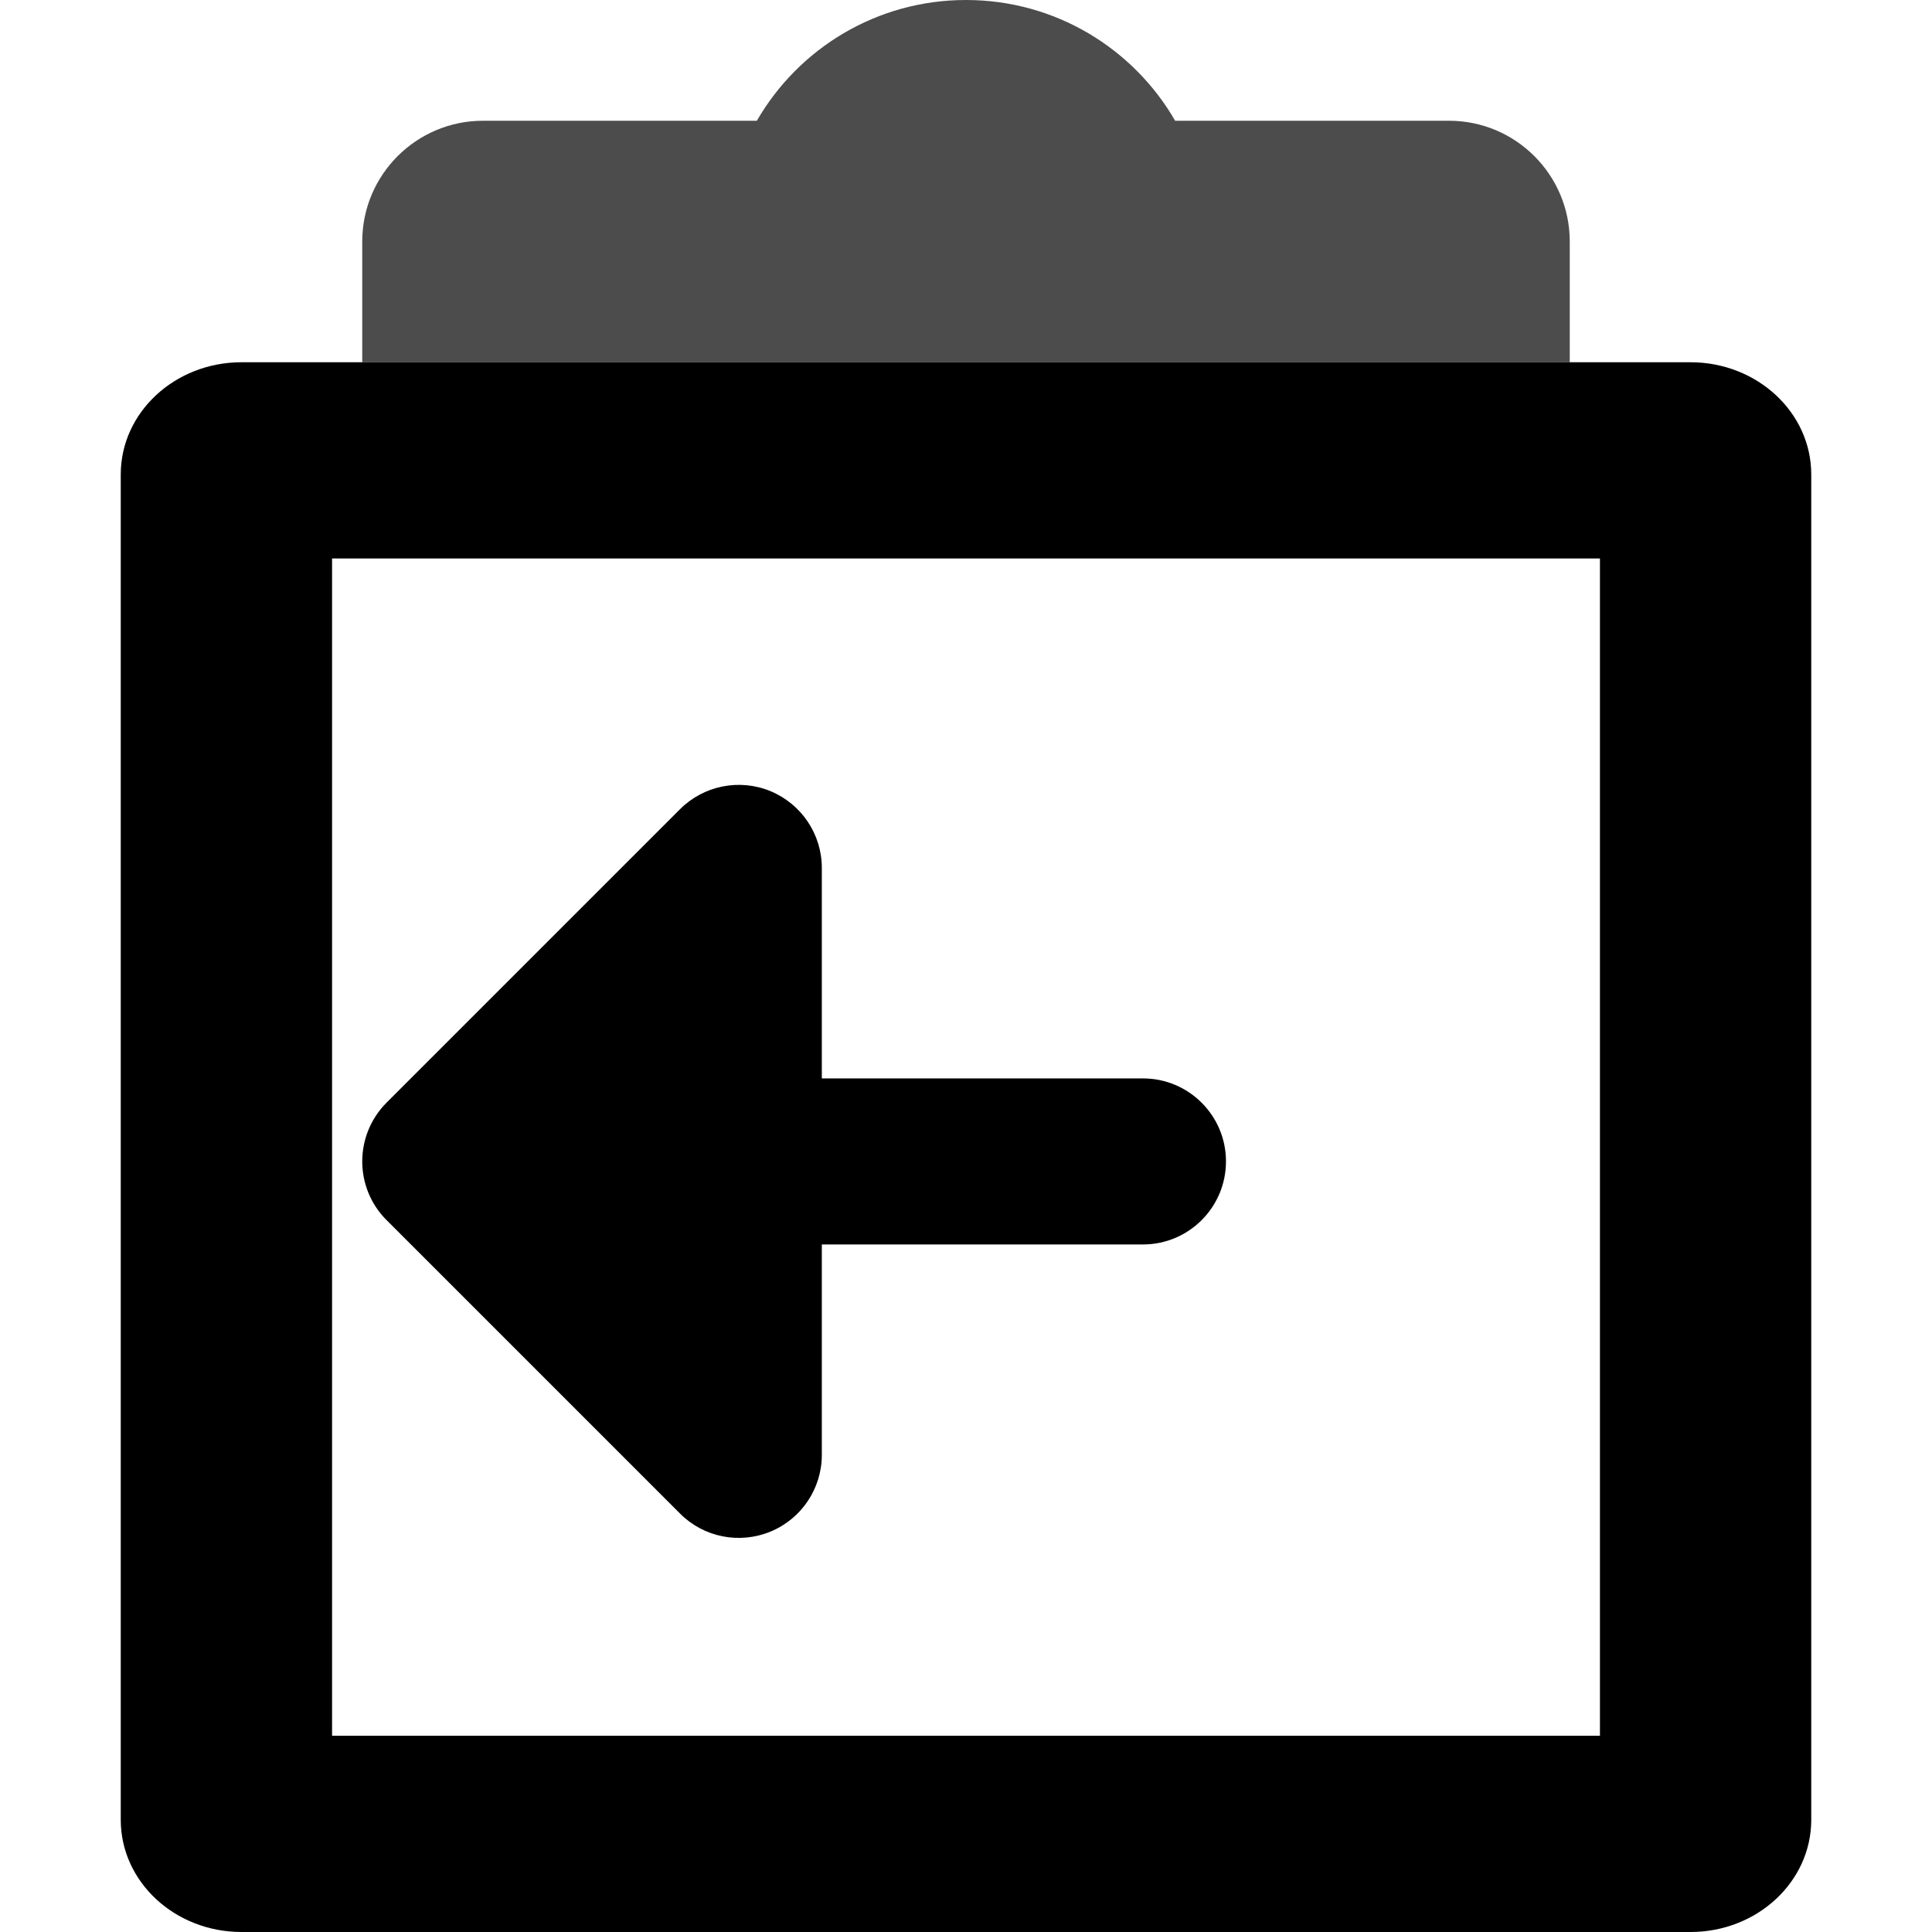 <svg width="16" height="16" viewBox="0 0 16 16" fill="none"
  xmlns="http://www.w3.org/2000/svg">
  <path opacity="0.7" d="M6.268 1C6.613 0.402 7.26 7.44793e-07 8 8.74228e-07C8.74 1.00366e-06 9.387 0.402 9.732 1L12 1C12.552 1 13 1.448 13 2L13 3L3 3L3 2C3 1.448 3.448 1 4 1L6.268 1Z" fill="currentColor"/>
  <path fill-rule="evenodd" clip-rule="evenodd" d="M2.75 4.625L2.75 14.375L13.25 14.375L13.25 4.625L2.75 4.625ZM2 3C1.448 3 1 3.416 1 3.929L1 15.071C1 15.584 1.448 16 2 16L14 16C14.552 16 15 15.584 15 15.071L15 3.929C15 3.416 14.552 3 14 3L2 3Z" fill="currentColor"/>
  <path fill-rule="evenodd" clip-rule="evenodd" d="M10.153 9.618C10.153 9.998 9.845 10.306 9.466 10.306L6.806 10.306L6.806 12.049C6.806 12.327 6.638 12.578 6.381 12.684C6.124 12.79 5.829 12.732 5.632 12.535L3.201 10.104C2.933 9.836 2.933 9.401 3.201 9.132L5.632 6.701C5.829 6.505 6.124 6.446 6.381 6.552C6.638 6.659 6.806 6.909 6.806 7.188V8.931L9.466 8.931C9.845 8.931 10.153 9.239 10.153 9.618Z" fill="currentColor"/>
</svg>
